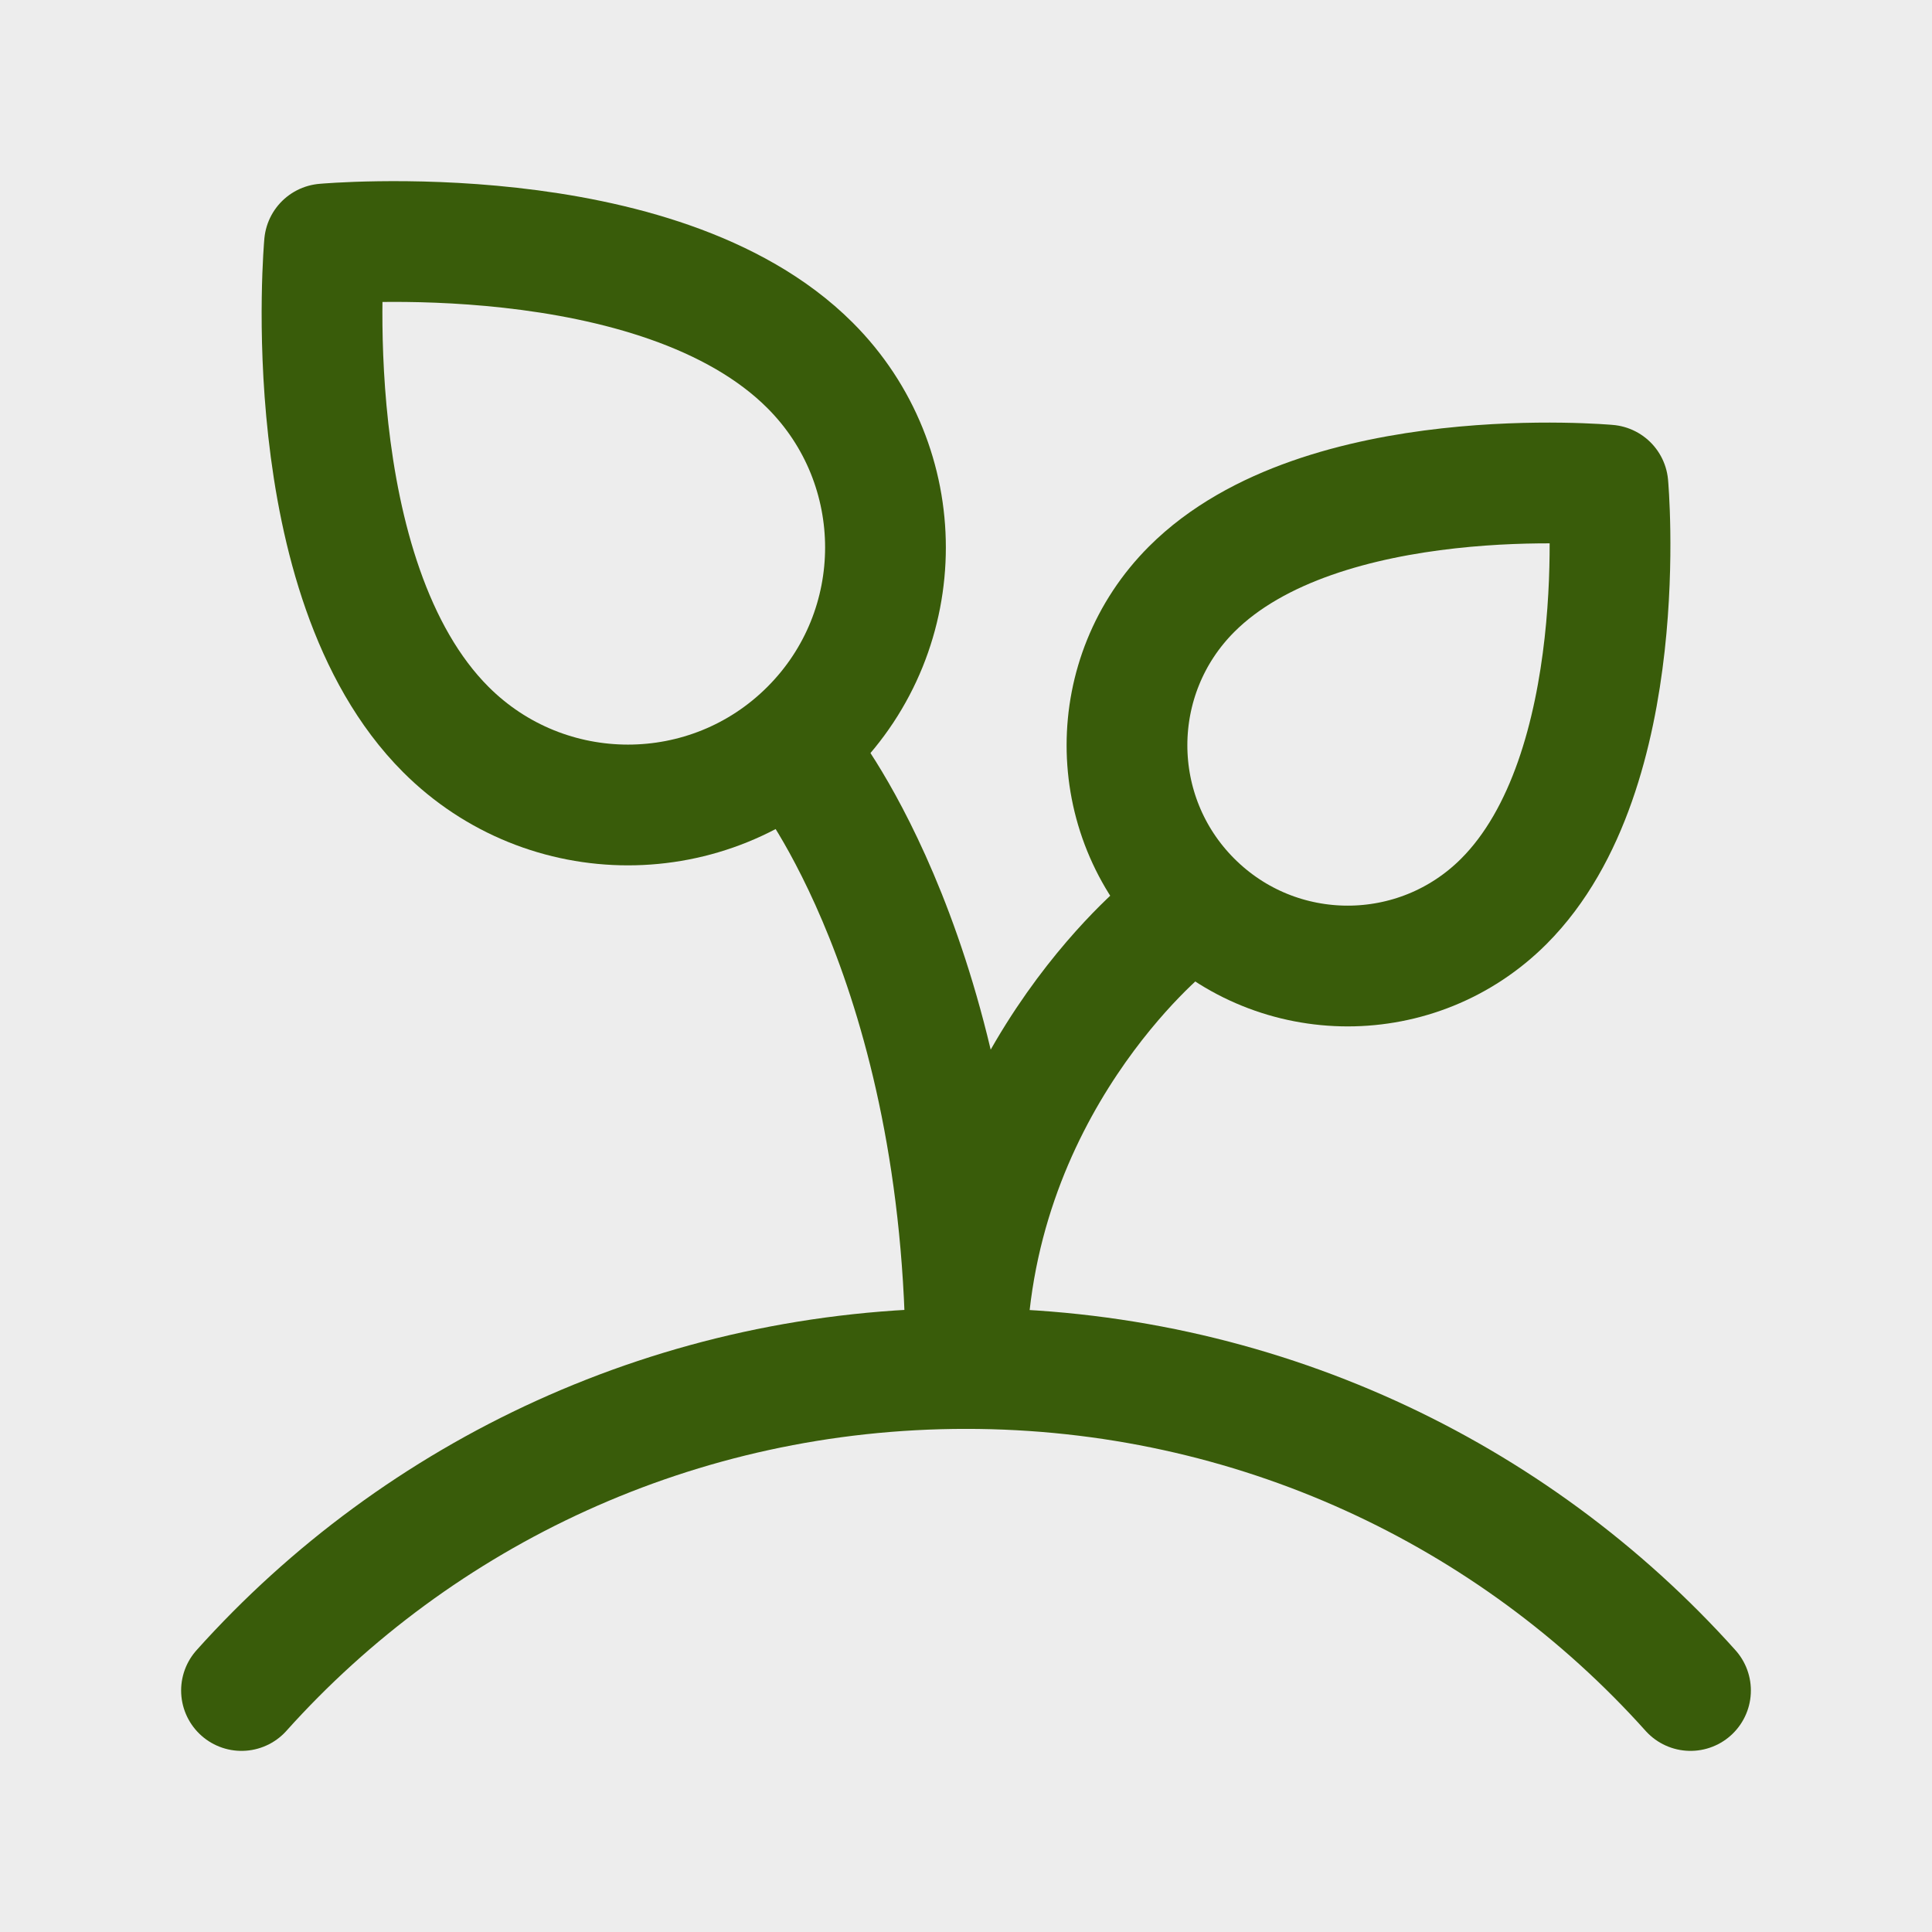 <svg xmlns="http://www.w3.org/2000/svg" viewBox="0 0 24 24" width="24" height="24" color="#395C0A" fill="none">
    <rect width="24" height="24" fill="#EDEDED"/>

    <path d="M14.5 11.5C14.5 11.5 12 13.5 12 17" stroke="currentColor" stroke-width="1.5" stroke-linecap="round" stroke-linejoin="round" />
    <path d="M10.063 9.063C11.312 7.814 11.312 5.788 10.063 4.539C8.178 2.654 4.031 3.031 4.031 3.031C4.031 3.031 3.654 7.178 5.539 9.063C6.788 10.312 8.814 10.312 10.063 9.063Z" stroke="currentColor" stroke-width="1.5" stroke-linecap="round" stroke-linejoin="round" />
    <path d="M14.803 11.197C15.874 12.268 17.61 12.268 18.681 11.197C20.297 9.581 19.974 6.026 19.974 6.026C19.974 6.026 16.419 5.703 14.803 7.319C13.732 8.39 13.732 10.126 14.803 11.197Z" stroke="currentColor" stroke-width="1.5" stroke-linecap="round" stroke-linejoin="round" />
    <path d="M10 9.5C10 9.5 12 12 12 16.999" stroke="currentColor" stroke-width="1.5" stroke-linecap="round" stroke-linejoin="round" />
    <path d="M21 21C18.801 18.547 15.584 17 12 17C8.416 17 5.199 18.547 3 21" stroke="currentColor" stroke-width="1.5" stroke-linecap="round" stroke-linejoin="round" />
</svg>